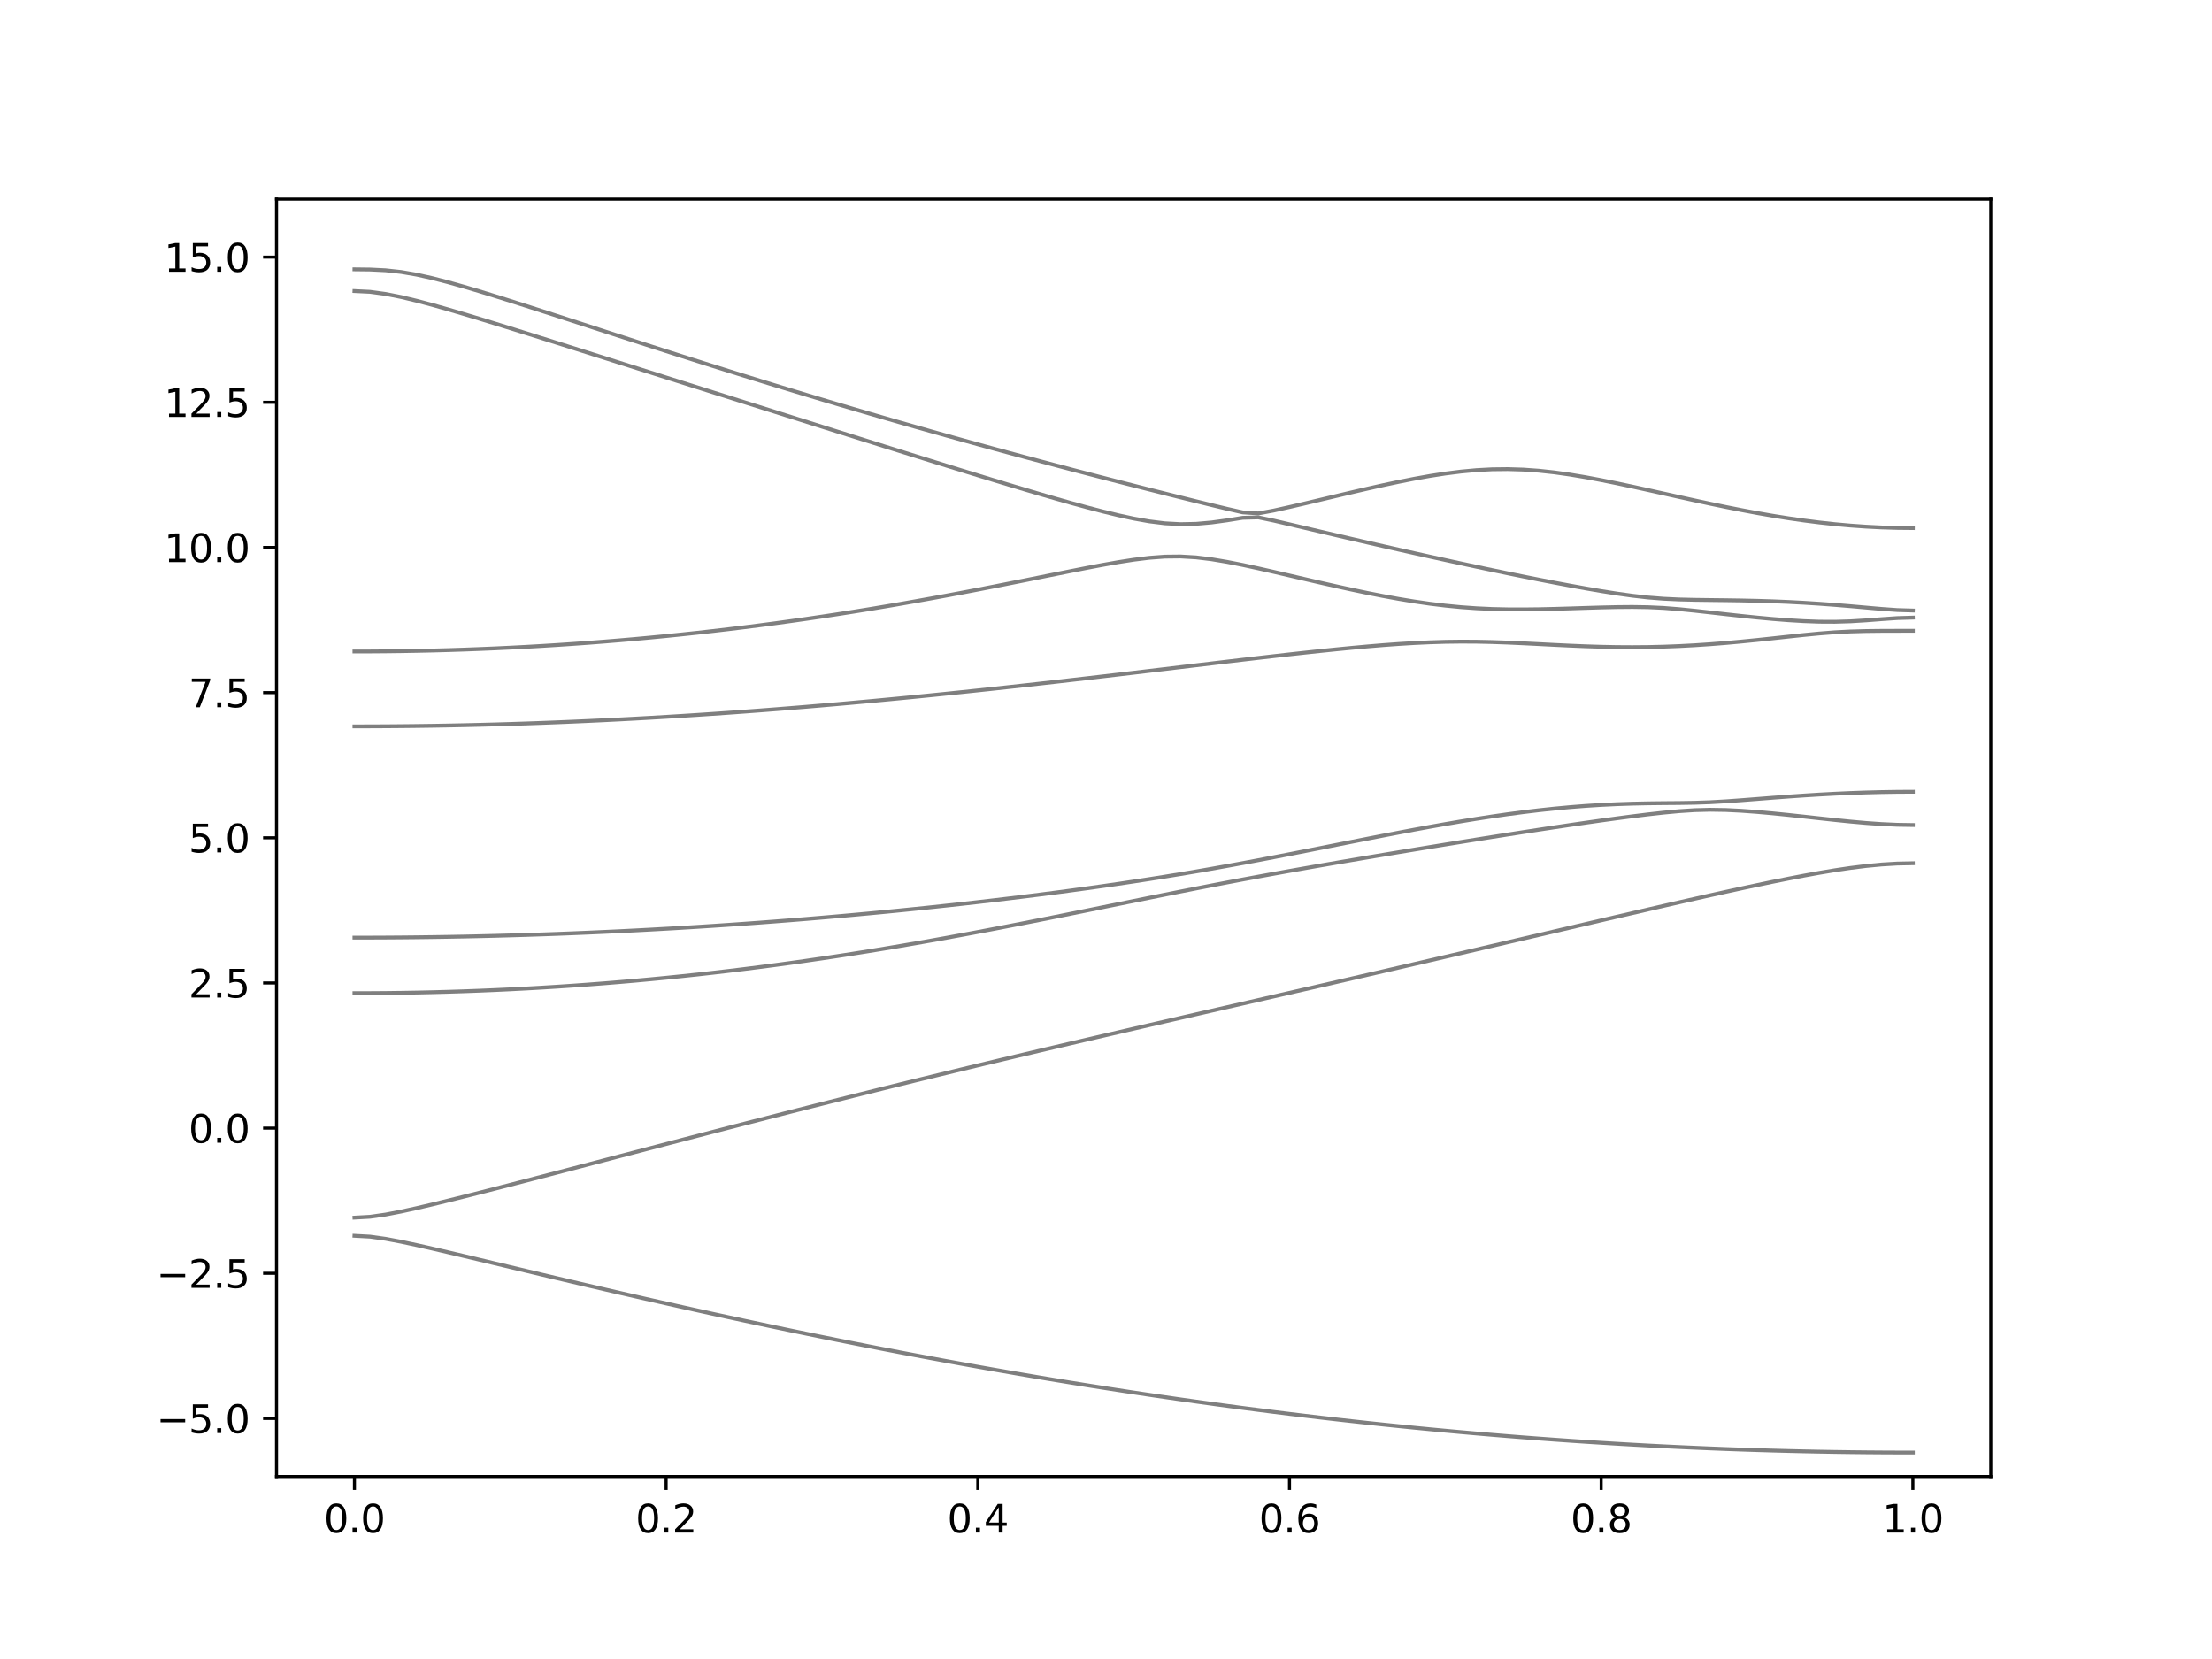 <?xml version="1.0" encoding="utf-8" standalone="no"?>
<!DOCTYPE svg PUBLIC "-//W3C//DTD SVG 1.1//EN"
  "http://www.w3.org/Graphics/SVG/1.1/DTD/svg11.dtd">
<svg xmlns:xlink="http://www.w3.org/1999/xlink" width="576pt" height="432pt" viewBox="0 0 576 432" xmlns="http://www.w3.org/2000/svg" version="1.1">
 <defs>
  <style type="text/css">*{stroke-linejoin: round; stroke-linecap: butt}</style>
 </defs>
 <g id="figure_1">
  <g id="patch_1">
   <path d="M 0 432 
L 576 432 
L 576 0 
L 0 0 
z
" style="fill: #ffffff"/>
  </g>
  <g id="axes_1">
   <g id="patch_2">
    <path d="M 72 384.48 
L 518.4 384.48 
L 518.4 51.84 
L 72 51.84 
z
" style="fill: #ffffff"/>
   </g>
   <g id="matplotlib.axis_1">
    <g id="xtick_1">
     <g id="line2d_1">
      <defs>
       <path id="m939fda0351" d="M 0 0 
L 0 3.5 
" style="stroke: #000000; stroke-width: 0.8"/>
      </defs>
      <g>
       <use xlink:href="#m939fda0351" x="92.291" y="384.48" style="stroke: #000000; stroke-width: 0.8"/>
      </g>
     </g>
     <g id="text_1">
      <!-- 0.0 -->
      <g transform="translate(84.339 399.078) scale(0.1 -0.1)">
       <defs>
        <path id="DejaVuSans-30" d="M 2034 4250 
Q 1547 4250 1301 3770 
Q 1056 3291 1056 2328 
Q 1056 1369 1301 889 
Q 1547 409 2034 409 
Q 2525 409 2770 889 
Q 3016 1369 3016 2328 
Q 3016 3291 2770 3770 
Q 2525 4250 2034 4250 
z
M 2034 4750 
Q 2819 4750 3233 4129 
Q 3647 3509 3647 2328 
Q 3647 1150 3233 529 
Q 2819 -91 2034 -91 
Q 1250 -91 836 529 
Q 422 1150 422 2328 
Q 422 3509 836 4129 
Q 1250 4750 2034 4750 
z
" transform="scale(0.016)"/>
        <path id="DejaVuSans-2e" d="M 684 794 
L 1344 794 
L 1344 0 
L 684 0 
L 684 794 
z
" transform="scale(0.016)"/>
       </defs>
       <use xlink:href="#DejaVuSans-30"/>
       <use xlink:href="#DejaVuSans-2e" x="63.623"/>
       <use xlink:href="#DejaVuSans-30" x="95.41"/>
      </g>
     </g>
    </g>
    <g id="xtick_2">
     <g id="line2d_2">
      <g>
       <use xlink:href="#m939fda0351" x="173.455" y="384.48" style="stroke: #000000; stroke-width: 0.8"/>
      </g>
     </g>
     <g id="text_2">
      <!-- 0.2 -->
      <g transform="translate(165.503 399.078) scale(0.1 -0.1)">
       <defs>
        <path id="DejaVuSans-32" d="M 1228 531 
L 3431 531 
L 3431 0 
L 469 0 
L 469 531 
Q 828 903 1448 1529 
Q 2069 2156 2228 2338 
Q 2531 2678 2651 2914 
Q 2772 3150 2772 3378 
Q 2772 3750 2511 3984 
Q 2250 4219 1831 4219 
Q 1534 4219 1204 4116 
Q 875 4013 500 3803 
L 500 4441 
Q 881 4594 1212 4672 
Q 1544 4750 1819 4750 
Q 2544 4750 2975 4387 
Q 3406 4025 3406 3419 
Q 3406 3131 3298 2873 
Q 3191 2616 2906 2266 
Q 2828 2175 2409 1742 
Q 1991 1309 1228 531 
z
" transform="scale(0.016)"/>
       </defs>
       <use xlink:href="#DejaVuSans-30"/>
       <use xlink:href="#DejaVuSans-2e" x="63.623"/>
       <use xlink:href="#DejaVuSans-32" x="95.41"/>
      </g>
     </g>
    </g>
    <g id="xtick_3">
     <g id="line2d_3">
      <g>
       <use xlink:href="#m939fda0351" x="254.618" y="384.48" style="stroke: #000000; stroke-width: 0.8"/>
      </g>
     </g>
     <g id="text_3">
      <!-- 0.4 -->
      <g transform="translate(246.667 399.078) scale(0.1 -0.1)">
       <defs>
        <path id="DejaVuSans-34" d="M 2419 4116 
L 825 1625 
L 2419 1625 
L 2419 4116 
z
M 2253 4666 
L 3047 4666 
L 3047 1625 
L 3713 1625 
L 3713 1100 
L 3047 1100 
L 3047 0 
L 2419 0 
L 2419 1100 
L 313 1100 
L 313 1709 
L 2253 4666 
z
" transform="scale(0.016)"/>
       </defs>
       <use xlink:href="#DejaVuSans-30"/>
       <use xlink:href="#DejaVuSans-2e" x="63.623"/>
       <use xlink:href="#DejaVuSans-34" x="95.41"/>
      </g>
     </g>
    </g>
    <g id="xtick_4">
     <g id="line2d_4">
      <g>
       <use xlink:href="#m939fda0351" x="335.782" y="384.48" style="stroke: #000000; stroke-width: 0.8"/>
      </g>
     </g>
     <g id="text_4">
      <!-- 0.6 -->
      <g transform="translate(327.83 399.078) scale(0.1 -0.1)">
       <defs>
        <path id="DejaVuSans-36" d="M 2113 2584 
Q 1688 2584 1439 2293 
Q 1191 2003 1191 1497 
Q 1191 994 1439 701 
Q 1688 409 2113 409 
Q 2538 409 2786 701 
Q 3034 994 3034 1497 
Q 3034 2003 2786 2293 
Q 2538 2584 2113 2584 
z
M 3366 4563 
L 3366 3988 
Q 3128 4100 2886 4159 
Q 2644 4219 2406 4219 
Q 1781 4219 1451 3797 
Q 1122 3375 1075 2522 
Q 1259 2794 1537 2939 
Q 1816 3084 2150 3084 
Q 2853 3084 3261 2657 
Q 3669 2231 3669 1497 
Q 3669 778 3244 343 
Q 2819 -91 2113 -91 
Q 1303 -91 875 529 
Q 447 1150 447 2328 
Q 447 3434 972 4092 
Q 1497 4750 2381 4750 
Q 2619 4750 2861 4703 
Q 3103 4656 3366 4563 
z
" transform="scale(0.016)"/>
       </defs>
       <use xlink:href="#DejaVuSans-30"/>
       <use xlink:href="#DejaVuSans-2e" x="63.623"/>
       <use xlink:href="#DejaVuSans-36" x="95.41"/>
      </g>
     </g>
    </g>
    <g id="xtick_5">
     <g id="line2d_5">
      <g>
       <use xlink:href="#m939fda0351" x="416.945" y="384.48" style="stroke: #000000; stroke-width: 0.8"/>
      </g>
     </g>
     <g id="text_5">
      <!-- 0.8 -->
      <g transform="translate(408.994 399.078) scale(0.1 -0.1)">
       <defs>
        <path id="DejaVuSans-38" d="M 2034 2216 
Q 1584 2216 1326 1975 
Q 1069 1734 1069 1313 
Q 1069 891 1326 650 
Q 1584 409 2034 409 
Q 2484 409 2743 651 
Q 3003 894 3003 1313 
Q 3003 1734 2745 1975 
Q 2488 2216 2034 2216 
z
M 1403 2484 
Q 997 2584 770 2862 
Q 544 3141 544 3541 
Q 544 4100 942 4425 
Q 1341 4750 2034 4750 
Q 2731 4750 3128 4425 
Q 3525 4100 3525 3541 
Q 3525 3141 3298 2862 
Q 3072 2584 2669 2484 
Q 3125 2378 3379 2068 
Q 3634 1759 3634 1313 
Q 3634 634 3220 271 
Q 2806 -91 2034 -91 
Q 1263 -91 848 271 
Q 434 634 434 1313 
Q 434 1759 690 2068 
Q 947 2378 1403 2484 
z
M 1172 3481 
Q 1172 3119 1398 2916 
Q 1625 2713 2034 2713 
Q 2441 2713 2670 2916 
Q 2900 3119 2900 3481 
Q 2900 3844 2670 4047 
Q 2441 4250 2034 4250 
Q 1625 4250 1398 4047 
Q 1172 3844 1172 3481 
z
" transform="scale(0.016)"/>
       </defs>
       <use xlink:href="#DejaVuSans-30"/>
       <use xlink:href="#DejaVuSans-2e" x="63.623"/>
       <use xlink:href="#DejaVuSans-38" x="95.41"/>
      </g>
     </g>
    </g>
    <g id="xtick_6">
     <g id="line2d_6">
      <g>
       <use xlink:href="#m939fda0351" x="498.109" y="384.48" style="stroke: #000000; stroke-width: 0.8"/>
      </g>
     </g>
     <g id="text_6">
      <!-- 1.0 -->
      <g transform="translate(490.158 399.078) scale(0.1 -0.1)">
       <defs>
        <path id="DejaVuSans-31" d="M 794 531 
L 1825 531 
L 1825 4091 
L 703 3866 
L 703 4441 
L 1819 4666 
L 2450 4666 
L 2450 531 
L 3481 531 
L 3481 0 
L 794 0 
L 794 531 
z
" transform="scale(0.016)"/>
       </defs>
       <use xlink:href="#DejaVuSans-31"/>
       <use xlink:href="#DejaVuSans-2e" x="63.623"/>
       <use xlink:href="#DejaVuSans-30" x="95.41"/>
      </g>
     </g>
    </g>
   </g>
   <g id="matplotlib.axis_2">
    <g id="ytick_1">
     <g id="line2d_7">
      <defs>
       <path id="m9300d37b18" d="M 0 0 
L -3.5 0 
" style="stroke: #000000; stroke-width: 0.8"/>
      </defs>
      <g>
       <use xlink:href="#m9300d37b18" x="72" y="369.36" style="stroke: #000000; stroke-width: 0.8"/>
      </g>
     </g>
     <g id="text_7">
      <!-- −5.0 -->
      <g transform="translate(40.717 373.159) scale(0.1 -0.1)">
       <defs>
        <path id="DejaVuSans-2212" d="M 678 2272 
L 4684 2272 
L 4684 1741 
L 678 1741 
L 678 2272 
z
" transform="scale(0.016)"/>
        <path id="DejaVuSans-35" d="M 691 4666 
L 3169 4666 
L 3169 4134 
L 1269 4134 
L 1269 2991 
Q 1406 3038 1543 3061 
Q 1681 3084 1819 3084 
Q 2600 3084 3056 2656 
Q 3513 2228 3513 1497 
Q 3513 744 3044 326 
Q 2575 -91 1722 -91 
Q 1428 -91 1123 -41 
Q 819 9 494 109 
L 494 744 
Q 775 591 1075 516 
Q 1375 441 1709 441 
Q 2250 441 2565 725 
Q 2881 1009 2881 1497 
Q 2881 1984 2565 2268 
Q 2250 2553 1709 2553 
Q 1456 2553 1204 2497 
Q 953 2441 691 2322 
L 691 4666 
z
" transform="scale(0.016)"/>
       </defs>
       <use xlink:href="#DejaVuSans-2212"/>
       <use xlink:href="#DejaVuSans-35" x="83.789"/>
       <use xlink:href="#DejaVuSans-2e" x="147.412"/>
       <use xlink:href="#DejaVuSans-30" x="179.199"/>
      </g>
     </g>
    </g>
    <g id="ytick_2">
     <g id="line2d_8">
      <g>
       <use xlink:href="#m9300d37b18" x="72" y="331.56" style="stroke: #000000; stroke-width: 0.8"/>
      </g>
     </g>
     <g id="text_8">
      <!-- −2.5 -->
      <g transform="translate(40.717 335.359) scale(0.1 -0.1)">
       <use xlink:href="#DejaVuSans-2212"/>
       <use xlink:href="#DejaVuSans-32" x="83.789"/>
       <use xlink:href="#DejaVuSans-2e" x="147.412"/>
       <use xlink:href="#DejaVuSans-35" x="179.199"/>
      </g>
     </g>
    </g>
    <g id="ytick_3">
     <g id="line2d_9">
      <g>
       <use xlink:href="#m9300d37b18" x="72" y="293.76" style="stroke: #000000; stroke-width: 0.8"/>
      </g>
     </g>
     <g id="text_9">
      <!-- 0.0 -->
      <g transform="translate(49.097 297.559) scale(0.1 -0.1)">
       <use xlink:href="#DejaVuSans-30"/>
       <use xlink:href="#DejaVuSans-2e" x="63.623"/>
       <use xlink:href="#DejaVuSans-30" x="95.41"/>
      </g>
     </g>
    </g>
    <g id="ytick_4">
     <g id="line2d_10">
      <g>
       <use xlink:href="#m9300d37b18" x="72" y="255.96" style="stroke: #000000; stroke-width: 0.8"/>
      </g>
     </g>
     <g id="text_10">
      <!-- 2.5 -->
      <g transform="translate(49.097 259.759) scale(0.1 -0.1)">
       <use xlink:href="#DejaVuSans-32"/>
       <use xlink:href="#DejaVuSans-2e" x="63.623"/>
       <use xlink:href="#DejaVuSans-35" x="95.41"/>
      </g>
     </g>
    </g>
    <g id="ytick_5">
     <g id="line2d_11">
      <g>
       <use xlink:href="#m9300d37b18" x="72" y="218.16" style="stroke: #000000; stroke-width: 0.8"/>
      </g>
     </g>
     <g id="text_11">
      <!-- 5.0 -->
      <g transform="translate(49.097 221.959) scale(0.1 -0.1)">
       <use xlink:href="#DejaVuSans-35"/>
       <use xlink:href="#DejaVuSans-2e" x="63.623"/>
       <use xlink:href="#DejaVuSans-30" x="95.41"/>
      </g>
     </g>
    </g>
    <g id="ytick_6">
     <g id="line2d_12">
      <g>
       <use xlink:href="#m9300d37b18" x="72" y="180.36" style="stroke: #000000; stroke-width: 0.8"/>
      </g>
     </g>
     <g id="text_12">
      <!-- 7.5 -->
      <g transform="translate(49.097 184.159) scale(0.1 -0.1)">
       <defs>
        <path id="DejaVuSans-37" d="M 525 4666 
L 3525 4666 
L 3525 4397 
L 1831 0 
L 1172 0 
L 2766 4134 
L 525 4134 
L 525 4666 
z
" transform="scale(0.016)"/>
       </defs>
       <use xlink:href="#DejaVuSans-37"/>
       <use xlink:href="#DejaVuSans-2e" x="63.623"/>
       <use xlink:href="#DejaVuSans-35" x="95.41"/>
      </g>
     </g>
    </g>
    <g id="ytick_7">
     <g id="line2d_13">
      <g>
       <use xlink:href="#m9300d37b18" x="72" y="142.56" style="stroke: #000000; stroke-width: 0.8"/>
      </g>
     </g>
     <g id="text_13">
      <!-- 10.0 -->
      <g transform="translate(42.734 146.359) scale(0.1 -0.1)">
       <use xlink:href="#DejaVuSans-31"/>
       <use xlink:href="#DejaVuSans-30" x="63.623"/>
       <use xlink:href="#DejaVuSans-2e" x="127.246"/>
       <use xlink:href="#DejaVuSans-30" x="159.033"/>
      </g>
     </g>
    </g>
    <g id="ytick_8">
     <g id="line2d_14">
      <g>
       <use xlink:href="#m9300d37b18" x="72" y="104.76" style="stroke: #000000; stroke-width: 0.8"/>
      </g>
     </g>
     <g id="text_14">
      <!-- 12.5 -->
      <g transform="translate(42.734 108.559) scale(0.1 -0.1)">
       <use xlink:href="#DejaVuSans-31"/>
       <use xlink:href="#DejaVuSans-32" x="63.623"/>
       <use xlink:href="#DejaVuSans-2e" x="127.246"/>
       <use xlink:href="#DejaVuSans-35" x="159.033"/>
      </g>
     </g>
    </g>
    <g id="ytick_9">
     <g id="line2d_15">
      <g>
       <use xlink:href="#m9300d37b18" x="72" y="66.96" style="stroke: #000000; stroke-width: 0.8"/>
      </g>
     </g>
     <g id="text_15">
      <!-- 15.0 -->
      <g transform="translate(42.734 70.759) scale(0.1 -0.1)">
       <use xlink:href="#DejaVuSans-31"/>
       <use xlink:href="#DejaVuSans-35" x="63.623"/>
       <use xlink:href="#DejaVuSans-2e" x="127.246"/>
       <use xlink:href="#DejaVuSans-30" x="159.033"/>
      </g>
     </g>
    </g>
   </g>
   <g id="line2d_16">
    <path d="M 92.291 321.797 
L 96.349 322.018 
L 100.407 322.586 
L 104.465 323.351 
L 108.524 324.218 
L 112.582 325.134 
L 116.64 326.079 
L 120.698 327.038 
L 124.756 328.005 
L 128.815 328.976 
L 132.873 329.947 
L 136.931 330.916 
L 140.989 331.882 
L 145.047 332.844 
L 149.105 333.801 
L 153.164 334.753 
L 157.222 335.698 
L 161.28 336.639 
L 165.338 337.57 
L 169.396 338.496 
L 173.455 339.413 
L 177.513 340.324 
L 181.571 341.226 
L 185.629 342.12 
L 189.687 343.004 
L 193.745 343.881 
L 197.804 344.749 
L 201.862 345.608 
L 205.92 346.458 
L 209.978 347.298 
L 214.036 348.13 
L 218.095 348.951 
L 222.153 349.763 
L 226.211 350.566 
L 230.269 351.358 
L 234.327 352.14 
L 238.385 352.912 
L 242.444 353.673 
L 246.502 354.424 
L 250.56 355.165 
L 254.618 355.896 
L 258.676 356.615 
L 262.735 357.324 
L 266.793 358.023 
L 270.851 358.711 
L 274.909 359.387 
L 278.967 360.052 
L 283.025 360.707 
L 287.084 361.349 
L 291.142 361.981 
L 295.2 362.601 
L 299.258 363.211 
L 303.316 363.808 
L 307.375 364.395 
L 311.433 364.969 
L 315.491 365.532 
L 319.549 366.083 
L 323.607 366.622 
L 327.665 367.149 
L 331.724 367.667 
L 335.782 368.17 
L 339.84 368.661 
L 343.898 369.142 
L 347.956 369.611 
L 352.015 370.066 
L 356.073 370.511 
L 360.131 370.943 
L 364.189 371.362 
L 368.247 371.77 
L 372.305 372.166 
L 376.364 372.549 
L 380.422 372.919 
L 384.48 373.278 
L 388.538 373.624 
L 392.596 373.958 
L 396.655 374.28 
L 400.713 374.588 
L 404.771 374.885 
L 408.829 375.169 
L 412.887 375.441 
L 416.945 375.7 
L 421.004 375.946 
L 425.062 376.181 
L 429.12 376.403 
L 433.178 376.612 
L 437.236 376.808 
L 441.295 376.991 
L 445.353 377.163 
L 449.411 377.322 
L 453.469 377.467 
L 457.527 377.6 
L 461.585 377.721 
L 465.644 377.829 
L 469.702 377.924 
L 473.76 378.007 
L 477.818 378.077 
L 481.876 378.134 
L 485.935 378.178 
L 489.993 378.21 
L 494.051 378.229 
L 498.109 378.235 
" clip-path="url(#p62d0d74eb4)" style="fill: none; stroke: #000000; stroke-opacity: 0.5; stroke-linecap: square"/>
   </g>
   <g id="line2d_17">
    <path d="M 92.291 317.071 
L 96.349 316.845 
L 100.407 316.265 
L 104.465 315.478 
L 108.524 314.585 
L 112.582 313.631 
L 116.64 312.642 
L 120.698 311.63 
L 124.756 310.602 
L 128.815 309.563 
L 132.873 308.516 
L 136.931 307.463 
L 140.989 306.406 
L 145.047 305.346 
L 149.105 304.284 
L 153.164 303.219 
L 157.222 302.155 
L 161.28 301.09 
L 165.338 300.026 
L 169.396 298.963 
L 173.455 297.9 
L 177.513 296.84 
L 181.571 295.783 
L 185.629 294.728 
L 189.687 293.675 
L 193.745 292.626 
L 197.804 291.581 
L 201.862 290.539 
L 205.92 289.502 
L 209.978 288.47 
L 214.036 287.441 
L 218.095 286.418 
L 222.153 285.399 
L 226.211 284.386 
L 230.269 283.377 
L 234.327 282.373 
L 238.385 281.375 
L 242.444 280.382 
L 246.502 279.394 
L 250.56 278.41 
L 254.618 277.432 
L 258.676 276.458 
L 262.735 275.489 
L 266.793 274.524 
L 270.851 273.564 
L 274.909 272.607 
L 278.967 271.655 
L 283.025 270.704 
L 287.084 269.757 
L 291.142 268.814 
L 295.2 267.872 
L 299.258 266.933 
L 303.316 265.995 
L 307.375 265.059 
L 311.433 264.125 
L 315.491 263.192 
L 319.549 262.259 
L 323.607 261.326 
L 327.665 260.395 
L 331.724 259.462 
L 335.782 258.529 
L 339.84 257.596 
L 343.898 256.663 
L 347.956 255.729 
L 352.015 254.793 
L 356.073 253.855 
L 360.131 252.918 
L 364.189 251.977 
L 368.247 251.037 
L 372.305 250.095 
L 376.364 249.15 
L 380.422 248.205 
L 384.48 247.258 
L 388.538 246.31 
L 392.596 245.362 
L 396.655 244.413 
L 400.713 243.462 
L 404.771 242.512 
L 408.829 241.561 
L 412.887 240.612 
L 416.945 239.662 
L 421.004 238.716 
L 425.062 237.772 
L 429.12 236.83 
L 433.178 235.894 
L 437.236 234.964 
L 441.295 234.041 
L 445.353 233.127 
L 449.411 232.225 
L 453.469 231.337 
L 457.527 230.468 
L 461.585 229.621 
L 465.644 228.803 
L 469.702 228.021 
L 473.76 227.285 
L 477.818 226.608 
L 481.876 226.006 
L 485.935 225.499 
L 489.993 225.112 
L 494.051 224.867 
L 498.109 224.784 
" clip-path="url(#p62d0d74eb4)" style="fill: none; stroke: #000000; stroke-opacity: 0.5; stroke-linecap: square"/>
   </g>
   <g id="line2d_18">
    <path d="M 92.291 258.615 
L 96.349 258.604 
L 100.407 258.576 
L 104.465 258.526 
L 108.524 258.456 
L 112.582 258.366 
L 116.64 258.257 
L 120.698 258.127 
L 124.756 257.977 
L 128.815 257.808 
L 132.873 257.617 
L 136.931 257.408 
L 140.989 257.177 
L 145.047 256.928 
L 149.105 256.657 
L 153.164 256.365 
L 157.222 256.055 
L 161.28 255.723 
L 165.338 255.372 
L 169.396 254.998 
L 173.455 254.607 
L 177.513 254.192 
L 181.571 253.76 
L 185.629 253.306 
L 189.687 252.832 
L 193.745 252.337 
L 197.804 251.823 
L 201.862 251.289 
L 205.92 250.736 
L 209.978 250.163 
L 214.036 249.57 
L 218.095 248.959 
L 222.153 248.329 
L 226.211 247.682 
L 230.269 247.017 
L 234.327 246.333 
L 238.385 245.633 
L 242.444 244.918 
L 246.502 244.188 
L 250.56 243.442 
L 254.618 242.683 
L 258.676 241.912 
L 262.735 241.129 
L 266.793 240.335 
L 270.851 239.532 
L 274.909 238.722 
L 278.967 237.904 
L 283.025 237.083 
L 287.084 236.257 
L 291.142 235.432 
L 295.2 234.608 
L 299.258 233.785 
L 303.316 232.969 
L 307.375 232.158 
L 311.433 231.358 
L 315.491 230.567 
L 319.549 229.789 
L 323.607 229.022 
L 327.665 228.268 
L 331.724 227.525 
L 335.782 226.795 
L 339.84 226.074 
L 343.898 225.363 
L 347.956 224.66 
L 352.015 223.966 
L 356.073 223.277 
L 360.131 222.595 
L 364.189 221.917 
L 368.247 221.244 
L 372.305 220.576 
L 376.364 219.912 
L 380.422 219.255 
L 384.48 218.602 
L 388.538 217.953 
L 392.596 217.312 
L 396.655 216.677 
L 400.713 216.051 
L 404.771 215.434 
L 408.829 214.828 
L 412.887 214.235 
L 416.945 213.657 
L 421.004 213.098 
L 425.062 212.564 
L 429.12 212.064 
L 433.178 211.61 
L 437.236 211.229 
L 441.295 210.964 
L 445.353 210.859 
L 449.411 210.924 
L 453.469 211.126 
L 457.527 211.424 
L 461.585 211.79 
L 465.644 212.2 
L 469.702 212.638 
L 473.76 213.086 
L 477.818 213.526 
L 481.876 213.938 
L 485.935 214.301 
L 489.993 214.587 
L 494.051 214.772 
L 498.109 214.835 
" clip-path="url(#p62d0d74eb4)" style="fill: none; stroke: #000000; stroke-opacity: 0.5; stroke-linecap: square"/>
   </g>
   <g id="line2d_19">
    <path d="M 92.291 244.156 
L 96.349 244.151 
L 100.407 244.133 
L 104.465 244.104 
L 108.524 244.064 
L 112.582 244.011 
L 116.64 243.947 
L 120.698 243.872 
L 124.756 243.785 
L 128.815 243.686 
L 132.873 243.575 
L 136.931 243.454 
L 140.989 243.321 
L 145.047 243.176 
L 149.105 243.019 
L 153.164 242.851 
L 157.222 242.671 
L 161.28 242.481 
L 165.338 242.278 
L 169.396 242.063 
L 173.455 241.838 
L 177.513 241.601 
L 181.571 241.353 
L 185.629 241.093 
L 189.687 240.822 
L 193.745 240.538 
L 197.804 240.244 
L 201.862 239.937 
L 205.92 239.62 
L 209.978 239.292 
L 214.036 238.952 
L 218.095 238.599 
L 222.153 238.236 
L 226.211 237.861 
L 230.269 237.474 
L 234.327 237.075 
L 238.385 236.665 
L 242.444 236.244 
L 246.502 235.808 
L 250.56 235.362 
L 254.618 234.904 
L 258.676 234.432 
L 262.735 233.947 
L 266.793 233.449 
L 270.851 232.937 
L 274.909 232.412 
L 278.967 231.871 
L 283.025 231.314 
L 287.084 230.743 
L 291.142 230.155 
L 295.2 229.547 
L 299.258 228.922 
L 303.316 228.277 
L 307.375 227.613 
L 311.433 226.928 
L 315.491 226.222 
L 319.549 225.496 
L 323.607 224.752 
L 327.665 223.99 
L 331.724 223.213 
L 335.782 222.422 
L 339.84 221.622 
L 343.898 220.818 
L 347.956 220.009 
L 352.015 219.2 
L 356.073 218.397 
L 360.131 217.602 
L 364.189 216.819 
L 368.247 216.052 
L 372.305 215.305 
L 376.364 214.583 
L 380.422 213.889 
L 384.48 213.226 
L 388.538 212.6 
L 392.596 212.017 
L 396.655 211.478 
L 400.713 210.99 
L 404.771 210.555 
L 408.829 210.177 
L 412.887 209.859 
L 416.945 209.602 
L 421.004 209.406 
L 425.062 209.268 
L 429.12 209.182 
L 433.178 209.135 
L 437.236 209.102 
L 441.295 209.037 
L 445.353 208.896 
L 449.411 208.665 
L 453.469 208.371 
L 457.527 208.055 
L 461.585 207.736 
L 465.644 207.434 
L 469.702 207.153 
L 473.76 206.9 
L 477.818 206.681 
L 481.876 206.498 
L 485.935 206.354 
L 489.993 206.25 
L 494.051 206.186 
L 498.109 206.165 
" clip-path="url(#p62d0d74eb4)" style="fill: none; stroke: #000000; stroke-opacity: 0.5; stroke-linecap: square"/>
   </g>
   <g id="line2d_20">
    <path d="M 92.291 189.148 
L 96.349 189.142 
L 100.407 189.122 
L 104.465 189.09 
L 108.524 189.046 
L 112.582 188.99 
L 116.64 188.921 
L 120.698 188.839 
L 124.756 188.744 
L 128.815 188.638 
L 132.873 188.519 
L 136.931 188.387 
L 140.989 188.244 
L 145.047 188.088 
L 149.105 187.92 
L 153.164 187.742 
L 157.222 187.55 
L 161.28 187.347 
L 165.338 187.132 
L 169.396 186.905 
L 173.455 186.668 
L 177.513 186.419 
L 181.571 186.159 
L 185.629 185.888 
L 189.687 185.607 
L 193.745 185.313 
L 197.804 185.011 
L 201.862 184.698 
L 205.92 184.374 
L 209.978 184.042 
L 214.036 183.698 
L 218.095 183.346 
L 222.153 182.983 
L 226.211 182.613 
L 230.269 182.233 
L 234.327 181.845 
L 238.385 181.449 
L 242.444 181.043 
L 246.502 180.631 
L 250.56 180.21 
L 254.618 179.782 
L 258.676 179.347 
L 262.735 178.905 
L 266.793 178.458 
L 270.851 178.004 
L 274.909 177.545 
L 278.967 177.08 
L 283.025 176.612 
L 287.084 176.138 
L 291.142 175.661 
L 295.2 175.181 
L 299.258 174.699 
L 303.316 174.214 
L 307.375 173.728 
L 311.433 173.243 
L 315.491 172.759 
L 319.549 172.275 
L 323.607 171.796 
L 327.665 171.321 
L 331.724 170.854 
L 335.782 170.393 
L 339.84 169.944 
L 343.898 169.51 
L 347.956 169.091 
L 352.015 168.695 
L 356.073 168.324 
L 360.131 167.987 
L 364.189 167.691 
L 368.247 167.443 
L 372.305 167.254 
L 376.364 167.128 
L 380.422 167.077 
L 384.48 167.097 
L 388.538 167.186 
L 392.596 167.33 
L 396.655 167.514 
L 400.713 167.718 
L 404.771 167.927 
L 408.829 168.12 
L 412.887 168.287 
L 416.945 168.414 
L 421.004 168.494 
L 425.062 168.518 
L 429.12 168.485 
L 433.178 168.389 
L 437.236 168.234 
L 441.295 168.019 
L 445.353 167.748 
L 449.411 167.426 
L 453.469 167.057 
L 457.527 166.654 
L 461.585 166.223 
L 465.644 165.781 
L 469.702 165.349 
L 473.76 164.957 
L 477.818 164.64 
L 481.876 164.428 
L 485.935 164.316 
L 489.993 164.271 
L 494.051 164.259 
L 498.109 164.257 
" clip-path="url(#p62d0d74eb4)" style="fill: none; stroke: #000000; stroke-opacity: 0.5; stroke-linecap: square"/>
   </g>
   <g id="line2d_21">
    <path d="M 92.291 169.647 
L 96.349 169.638 
L 100.407 169.608 
L 104.465 169.558 
L 108.524 169.487 
L 112.582 169.398 
L 116.64 169.288 
L 120.698 169.158 
L 124.756 169.006 
L 128.815 168.836 
L 132.873 168.645 
L 136.931 168.435 
L 140.989 168.204 
L 145.047 167.953 
L 149.105 167.68 
L 153.164 167.389 
L 157.222 167.076 
L 161.28 166.743 
L 165.338 166.391 
L 169.396 166.016 
L 173.455 165.623 
L 177.513 165.207 
L 181.571 164.773 
L 185.629 164.316 
L 189.687 163.84 
L 193.745 163.344 
L 197.804 162.827 
L 201.862 162.289 
L 205.92 161.731 
L 209.978 161.153 
L 214.036 160.554 
L 218.095 159.937 
L 222.153 159.299 
L 226.211 158.642 
L 230.269 157.966 
L 234.327 157.272 
L 238.385 156.558 
L 242.444 155.828 
L 246.502 155.079 
L 250.56 154.316 
L 254.618 153.537 
L 258.676 152.745 
L 262.735 151.94 
L 266.793 151.129 
L 270.851 150.309 
L 274.909 149.489 
L 278.967 148.676 
L 283.025 147.876 
L 287.084 147.107 
L 291.142 146.387 
L 295.2 145.752 
L 299.258 145.25 
L 303.316 144.944 
L 307.375 144.899 
L 311.433 145.136 
L 315.491 145.629 
L 319.549 146.31 
L 323.607 147.114 
L 327.665 147.996 
L 331.724 148.918 
L 335.782 149.861 
L 339.84 150.808 
L 343.898 151.745 
L 347.956 152.663 
L 352.015 153.552 
L 356.073 154.402 
L 360.131 155.203 
L 364.189 155.946 
L 368.247 156.617 
L 372.305 157.208 
L 376.364 157.704 
L 380.422 158.1 
L 384.48 158.389 
L 388.538 158.577 
L 392.596 158.67 
L 396.655 158.685 
L 400.713 158.639 
L 404.771 158.546 
L 408.829 158.427 
L 412.887 158.297 
L 416.945 158.176 
L 421.004 158.084 
L 425.062 158.049 
L 429.12 158.111 
L 433.178 158.301 
L 437.236 158.622 
L 441.295 159.032 
L 445.353 159.482 
L 449.411 159.942 
L 453.469 160.388 
L 457.527 160.805 
L 461.585 161.179 
L 465.644 161.498 
L 469.702 161.743 
L 473.76 161.891 
L 477.818 161.911 
L 481.876 161.788 
L 485.935 161.54 
L 489.993 161.227 
L 494.051 160.946 
L 498.109 160.825 
" clip-path="url(#p62d0d74eb4)" style="fill: none; stroke: #000000; stroke-opacity: 0.5; stroke-linecap: square"/>
   </g>
   <g id="line2d_22">
    <path d="M 92.291 75.787 
L 96.349 75.987 
L 100.407 76.54 
L 104.465 77.347 
L 108.524 78.321 
L 112.582 79.401 
L 116.64 80.55 
L 120.698 81.743 
L 124.756 82.968 
L 128.815 84.212 
L 132.873 85.47 
L 136.931 86.738 
L 140.989 88.015 
L 145.047 89.294 
L 149.105 90.576 
L 153.164 91.86 
L 157.222 93.145 
L 161.28 94.432 
L 165.338 95.717 
L 169.396 97.002 
L 173.455 98.287 
L 177.513 99.571 
L 181.571 100.855 
L 185.629 102.138 
L 189.687 103.42 
L 193.745 104.703 
L 197.804 105.983 
L 201.862 107.264 
L 205.92 108.545 
L 209.978 109.824 
L 214.036 111.103 
L 218.095 112.38 
L 222.153 113.658 
L 226.211 114.933 
L 230.269 116.206 
L 234.327 117.477 
L 238.385 118.746 
L 242.444 120.012 
L 246.502 121.271 
L 250.56 122.528 
L 254.618 123.775 
L 258.676 125.015 
L 262.735 126.246 
L 266.793 127.461 
L 270.851 128.662 
L 274.909 129.841 
L 278.967 130.992 
L 283.025 132.105 
L 287.084 133.166 
L 291.142 134.153 
L 295.2 135.035 
L 299.258 135.759 
L 303.316 136.264 
L 307.375 136.488 
L 311.433 136.405 
L 315.491 136.048 
L 319.549 135.491 
L 323.607 134.837 
L 327.665 134.726 
L 331.724 135.576 
L 335.782 136.524 
L 339.84 137.481 
L 343.898 138.435 
L 347.956 139.385 
L 352.015 140.33 
L 356.073 141.267 
L 360.131 142.196 
L 364.189 143.118 
L 368.247 144.031 
L 372.305 144.935 
L 376.364 145.829 
L 380.422 146.713 
L 384.48 147.584 
L 388.538 148.443 
L 392.596 149.287 
L 396.655 150.117 
L 400.713 150.927 
L 404.771 151.717 
L 408.829 152.482 
L 412.887 153.217 
L 416.945 153.914 
L 421.004 154.556 
L 425.062 155.125 
L 429.12 155.586 
L 433.178 155.908 
L 437.236 156.097 
L 441.295 156.194 
L 445.353 156.248 
L 449.411 156.295 
L 453.469 156.357 
L 457.527 156.448 
L 461.585 156.575 
L 465.644 156.743 
L 469.702 156.957 
L 473.76 157.216 
L 477.818 157.517 
L 481.876 157.852 
L 485.935 158.211 
L 489.993 158.565 
L 494.051 158.856 
L 498.109 158.979 
" clip-path="url(#p62d0d74eb4)" style="fill: none; stroke: #000000; stroke-opacity: 0.5; stroke-linecap: square"/>
   </g>
   <g id="line2d_23">
    <path d="M 92.291 70.132 
L 96.349 70.179 
L 100.407 70.38 
L 104.465 70.825 
L 108.524 71.525 
L 112.582 72.43 
L 116.64 73.478 
L 120.698 74.62 
L 124.756 75.823 
L 128.815 77.069 
L 132.873 78.342 
L 136.931 79.634 
L 140.989 80.938 
L 145.047 82.249 
L 149.105 83.565 
L 153.164 84.883 
L 157.222 86.2 
L 161.28 87.514 
L 165.338 88.827 
L 169.396 90.134 
L 173.455 91.436 
L 177.513 92.732 
L 181.571 94.022 
L 185.629 95.304 
L 189.687 96.579 
L 193.745 97.846 
L 197.804 99.102 
L 201.862 100.351 
L 205.92 101.589 
L 209.978 102.819 
L 214.036 104.039 
L 218.095 105.248 
L 222.153 106.449 
L 226.211 107.639 
L 230.269 108.818 
L 234.327 109.988 
L 238.385 111.148 
L 242.444 112.299 
L 246.502 113.44 
L 250.56 114.571 
L 254.618 115.693 
L 258.676 116.806 
L 262.735 117.91 
L 266.793 119.005 
L 270.851 120.09 
L 274.909 121.168 
L 278.967 122.239 
L 283.025 123.3 
L 287.084 124.356 
L 291.142 125.402 
L 295.2 126.441 
L 299.258 127.473 
L 303.316 128.497 
L 307.375 129.513 
L 311.433 130.521 
L 315.491 131.519 
L 319.549 132.499 
L 323.607 133.423 
L 327.665 133.697 
L 331.724 132.938 
L 335.782 132.032 
L 339.84 131.087 
L 343.898 130.122 
L 347.956 129.155 
L 352.015 128.194 
L 356.073 127.254 
L 360.131 126.344 
L 364.189 125.479 
L 368.247 124.672 
L 372.305 123.943 
L 376.364 123.309 
L 380.422 122.794 
L 384.48 122.419 
L 388.538 122.201 
L 392.596 122.153 
L 396.655 122.278 
L 400.713 122.57 
L 404.771 123.011 
L 408.829 123.584 
L 412.887 124.263 
L 416.945 125.024 
L 421.004 125.846 
L 425.062 126.711 
L 429.12 127.602 
L 433.178 128.506 
L 437.236 129.41 
L 441.295 130.304 
L 445.353 131.176 
L 449.411 132.02 
L 453.469 132.827 
L 457.527 133.588 
L 461.585 134.297 
L 465.644 134.947 
L 469.702 135.532 
L 473.76 136.048 
L 477.818 136.491 
L 481.876 136.857 
L 485.935 137.143 
L 489.993 137.348 
L 494.051 137.471 
L 498.109 137.513 
" clip-path="url(#p62d0d74eb4)" style="fill: none; stroke: #000000; stroke-opacity: 0.5; stroke-linecap: square"/>
   </g>
   <g id="patch_3">
    <path d="M 72 384.48 
L 72 51.84 
" style="fill: none; stroke: #000000; stroke-width: 0.8; stroke-linejoin: miter; stroke-linecap: square"/>
   </g>
   <g id="patch_4">
    <path d="M 518.4 384.48 
L 518.4 51.84 
" style="fill: none; stroke: #000000; stroke-width: 0.8; stroke-linejoin: miter; stroke-linecap: square"/>
   </g>
   <g id="patch_5">
    <path d="M 72 384.48 
L 518.4 384.48 
" style="fill: none; stroke: #000000; stroke-width: 0.8; stroke-linejoin: miter; stroke-linecap: square"/>
   </g>
   <g id="patch_6">
    <path d="M 72 51.84 
L 518.4 51.84 
" style="fill: none; stroke: #000000; stroke-width: 0.8; stroke-linejoin: miter; stroke-linecap: square"/>
   </g>
  </g>
 </g>
 <defs>
  <clipPath id="p62d0d74eb4">
   <rect x="72" y="51.84" width="446.4" height="332.64"/>
  </clipPath>
 </defs>
</svg>
